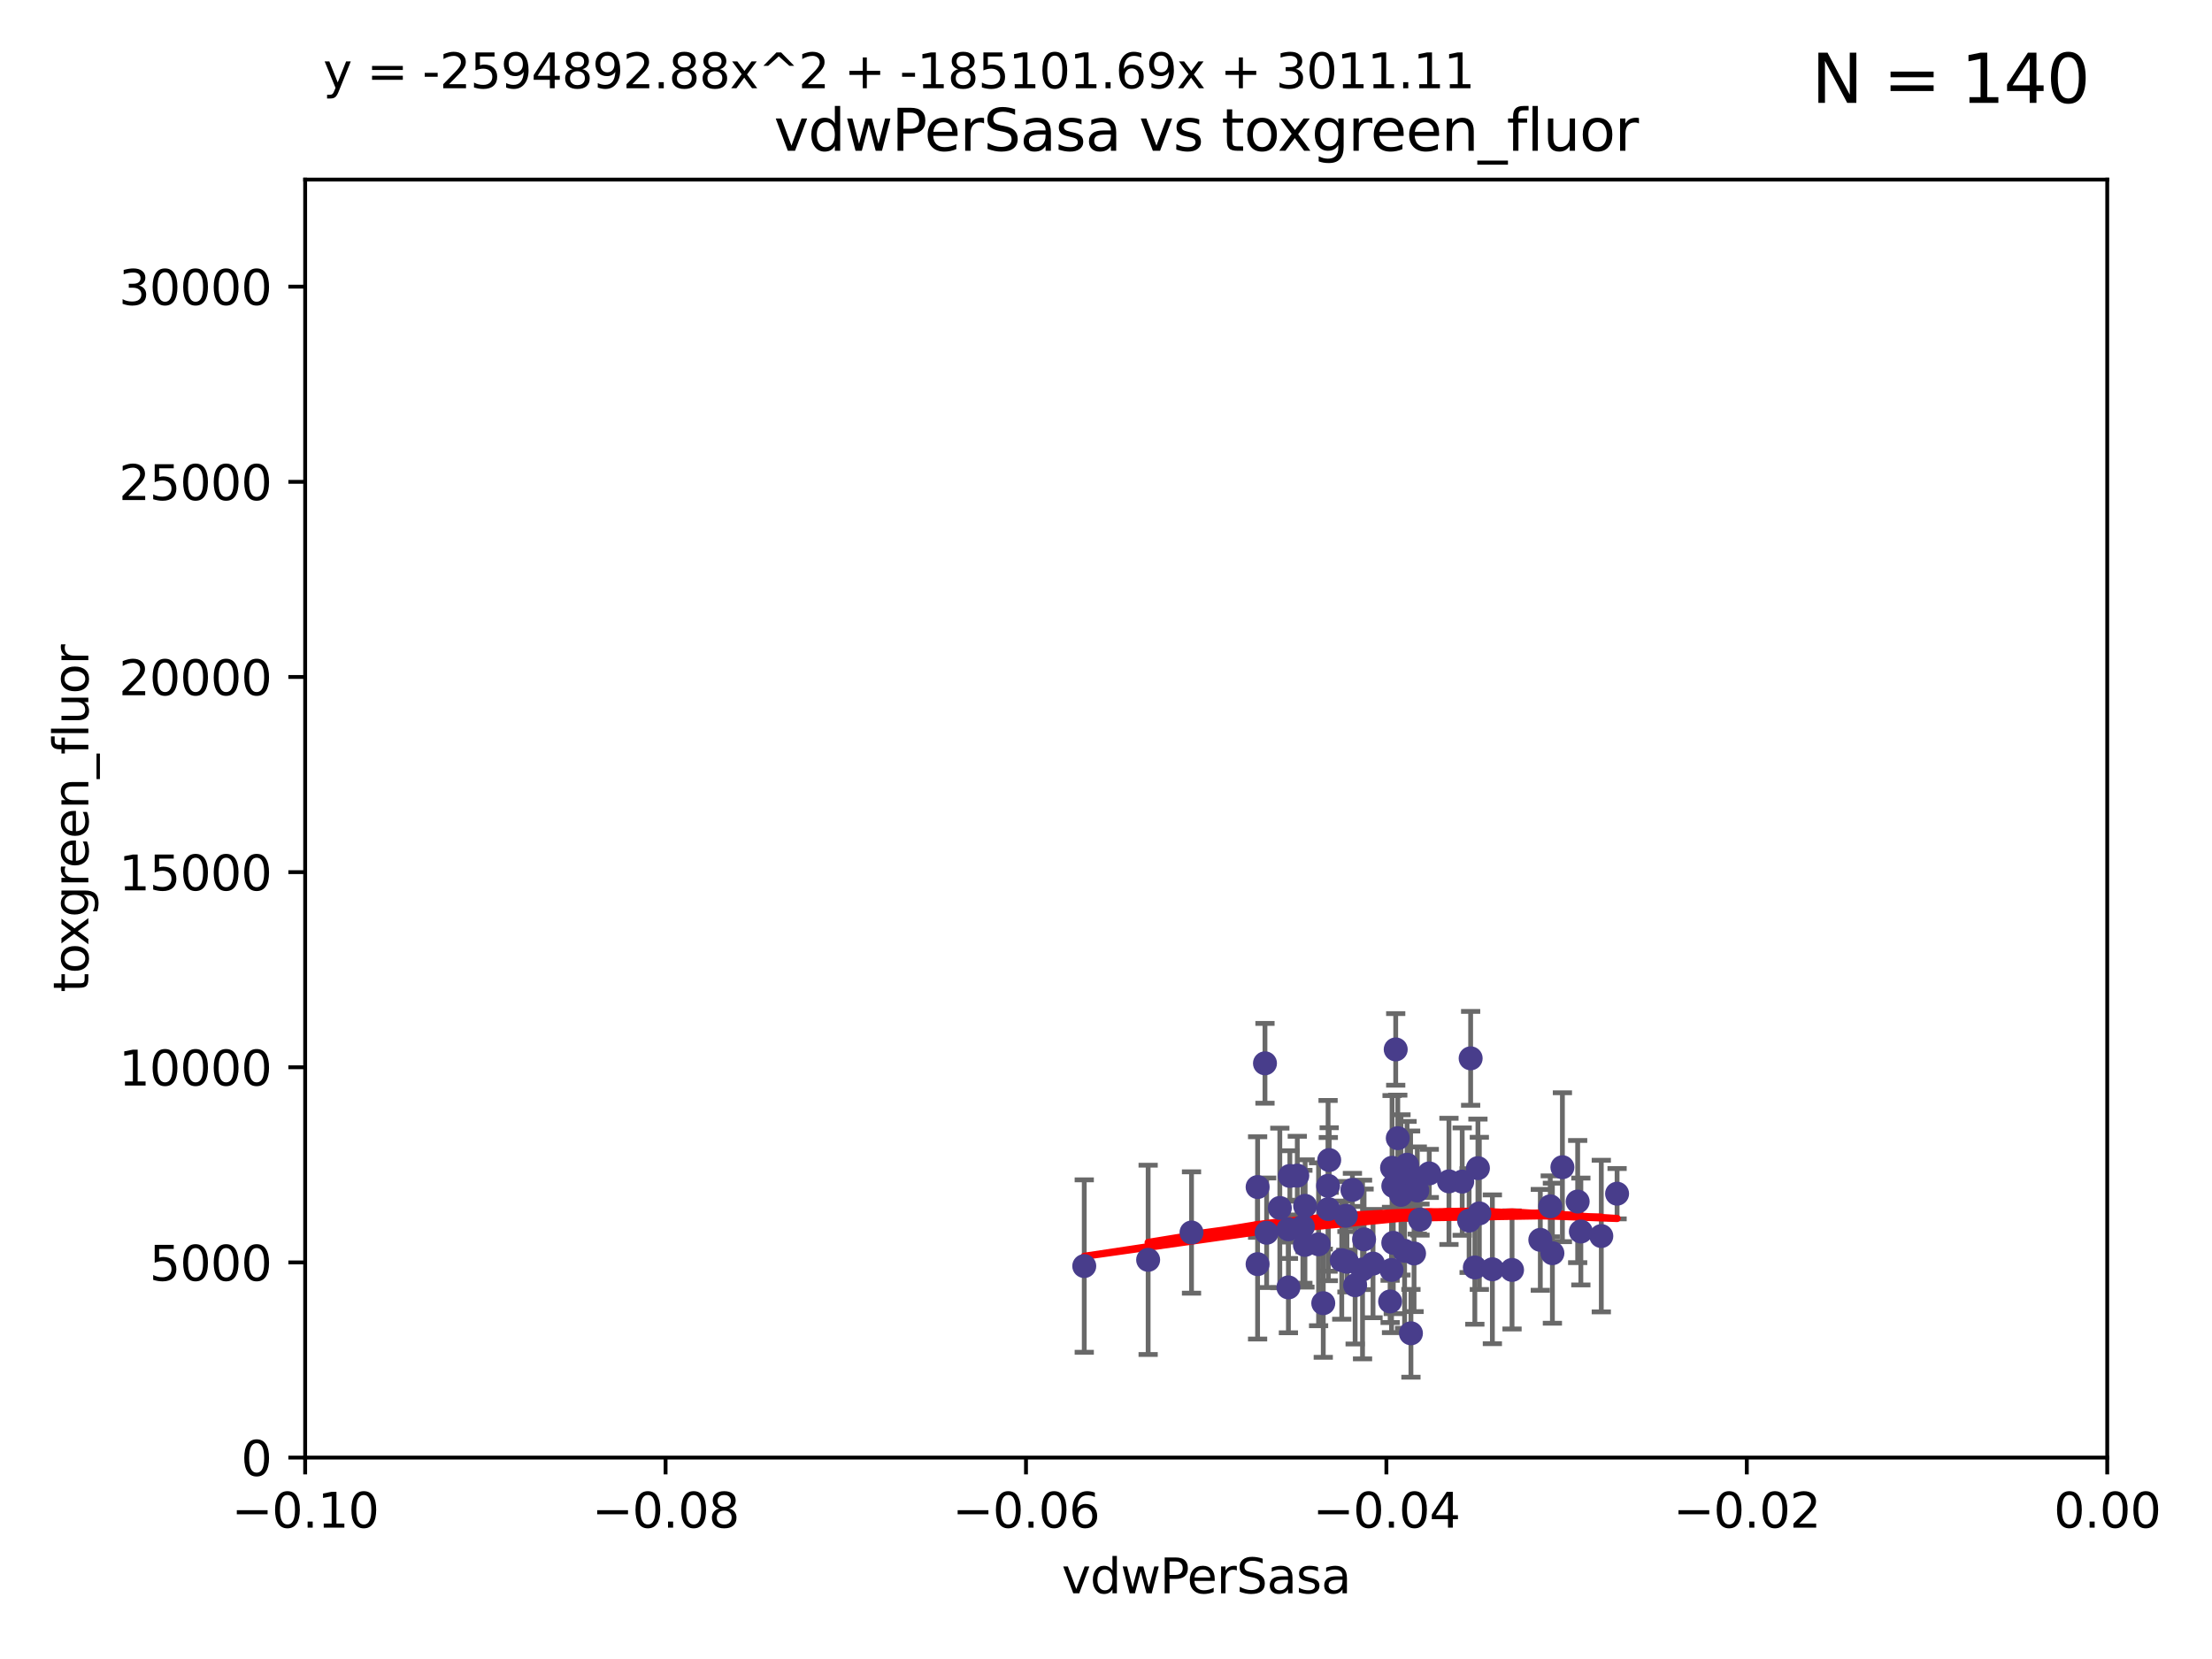 <?xml version="1.0" encoding="utf-8" standalone="no"?>
<!DOCTYPE svg PUBLIC "-//W3C//DTD SVG 1.1//EN"
  "http://www.w3.org/Graphics/SVG/1.1/DTD/svg11.dtd">
<svg xmlns:xlink="http://www.w3.org/1999/xlink" width="460.8pt" height="345.6pt" viewBox="0 0 460.8 345.6" xmlns="http://www.w3.org/2000/svg" version="1.1">
 <defs>
  <style type="text/css">*{stroke-linejoin: round; stroke-linecap: butt}</style>
 </defs>
 <g id="figure_1">
  <g id="patch_1">
   <path d="M 0 345.6 
L 460.8 345.6 
L 460.8 0 
L 0 0 
z
" style="fill: #ffffff"/>
  </g>
  <g id="axes_1">
   <g id="patch_2">
    <path d="M 63.571 303.64 
L 438.975 303.64 
L 438.975 37.411 
L 63.571 37.411 
z
" style="fill: #ffffff"/>
   </g>
   <g id="PathCollection_1">
    <defs>
     <path id="m4c7e612729" d="M 0 1.118 
C 0.297 1.118 0.581 1 0.791 0.791 
C 1 0.581 1.118 0.297 1.118 0 
C 1.118 -0.297 1 -0.581 0.791 -0.791 
C 0.581 -1 0.297 -1.118 0 -1.118 
C -0.297 -1.118 -0.581 -1 -0.791 -0.791 
C -1 -0.581 -1.118 -0.297 -1.118 0 
C -1.118 0.297 -1 0.581 -0.791 0.791 
C -0.581 1 -0.297 1.118 0 1.118 
z
" style="stroke: #483d8b"/>
    </defs>
    <g clip-path="url(#p2c202ab031)">
     <use xlink:href="#m4c7e612729" x="261.985" y="247.285" style="fill: #483d8b; stroke: #483d8b"/>
     <use xlink:href="#m4c7e612729" x="266.611" y="251.642" style="fill: #483d8b; stroke: #483d8b"/>
     <use xlink:href="#m4c7e612729" x="301.843" y="246.102" style="fill: #483d8b; stroke: #483d8b"/>
     <use xlink:href="#m4c7e612729" x="322.947" y="251.3" style="fill: #483d8b; stroke: #483d8b"/>
     <use xlink:href="#m4c7e612729" x="292.604" y="260.567" style="fill: #483d8b; stroke: #483d8b"/>
     <use xlink:href="#m4c7e612729" x="276.897" y="241.661" style="fill: #483d8b; stroke: #483d8b"/>
     <use xlink:href="#m4c7e612729" x="304.604" y="246.147" style="fill: #483d8b; stroke: #483d8b"/>
     <use xlink:href="#m4c7e612729" x="289.879" y="264.555" style="fill: #483d8b; stroke: #483d8b"/>
     <use xlink:href="#m4c7e612729" x="225.87" y="263.743" style="fill: #483d8b; stroke: #483d8b"/>
     <use xlink:href="#m4c7e612729" x="283.841" y="264.46" style="fill: #483d8b; stroke: #483d8b"/>
     <use xlink:href="#m4c7e612729" x="306.363" y="220.468" style="fill: #483d8b; stroke: #483d8b"/>
     <use xlink:href="#m4c7e612729" x="268.41" y="256.091" style="fill: #483d8b; stroke: #483d8b"/>
     <use xlink:href="#m4c7e612729" x="268.701" y="244.972" style="fill: #483d8b; stroke: #483d8b"/>
     <use xlink:href="#m4c7e612729" x="310.89" y="264.416" style="fill: #483d8b; stroke: #483d8b"/>
     <use xlink:href="#m4c7e612729" x="307.237" y="264.033" style="fill: #483d8b; stroke: #483d8b"/>
     <use xlink:href="#m4c7e612729" x="239.179" y="262.448" style="fill: #483d8b; stroke: #483d8b"/>
     <use xlink:href="#m4c7e612729" x="261.98" y="263.343" style="fill: #483d8b; stroke: #483d8b"/>
     <use xlink:href="#m4c7e612729" x="282.3" y="267.739" style="fill: #483d8b; stroke: #483d8b"/>
     <use xlink:href="#m4c7e612729" x="290.246" y="258.907" style="fill: #483d8b; stroke: #483d8b"/>
     <use xlink:href="#m4c7e612729" x="294.573" y="261.119" style="fill: #483d8b; stroke: #483d8b"/>
     <use xlink:href="#m4c7e612729" x="308.174" y="252.773" style="fill: #483d8b; stroke: #483d8b"/>
     <use xlink:href="#m4c7e612729" x="280.36" y="253.273" style="fill: #483d8b; stroke: #483d8b"/>
     <use xlink:href="#m4c7e612729" x="325.479" y="243.152" style="fill: #483d8b; stroke: #483d8b"/>
     <use xlink:href="#m4c7e612729" x="268.399" y="268.192" style="fill: #483d8b; stroke: #483d8b"/>
     <use xlink:href="#m4c7e612729" x="293.116" y="242.634" style="fill: #483d8b; stroke: #483d8b"/>
     <use xlink:href="#m4c7e612729" x="323.394" y="261.065" style="fill: #483d8b; stroke: #483d8b"/>
     <use xlink:href="#m4c7e612729" x="293.855" y="244.804" style="fill: #483d8b; stroke: #483d8b"/>
     <use xlink:href="#m4c7e612729" x="271.841" y="259.34" style="fill: #483d8b; stroke: #483d8b"/>
     <use xlink:href="#m4c7e612729" x="279.514" y="262.511" style="fill: #483d8b; stroke: #483d8b"/>
     <use xlink:href="#m4c7e612729" x="329.321" y="256.548" style="fill: #483d8b; stroke: #483d8b"/>
     <use xlink:href="#m4c7e612729" x="307.879" y="243.346" style="fill: #483d8b; stroke: #483d8b"/>
     <use xlink:href="#m4c7e612729" x="263.518" y="221.507" style="fill: #483d8b; stroke: #483d8b"/>
     <use xlink:href="#m4c7e612729" x="306.043" y="254.279" style="fill: #483d8b; stroke: #483d8b"/>
     <use xlink:href="#m4c7e612729" x="286.024" y="263.232" style="fill: #483d8b; stroke: #483d8b"/>
     <use xlink:href="#m4c7e612729" x="291.85" y="248.919" style="fill: #483d8b; stroke: #483d8b"/>
     <use xlink:href="#m4c7e612729" x="297.743" y="244.442" style="fill: #483d8b; stroke: #483d8b"/>
     <use xlink:href="#m4c7e612729" x="336.868" y="248.668" style="fill: #483d8b; stroke: #483d8b"/>
     <use xlink:href="#m4c7e612729" x="314.987" y="264.548" style="fill: #483d8b; stroke: #483d8b"/>
     <use xlink:href="#m4c7e612729" x="263.864" y="256.804" style="fill: #483d8b; stroke: #483d8b"/>
     <use xlink:href="#m4c7e612729" x="274.685" y="259.208" style="fill: #483d8b; stroke: #483d8b"/>
     <use xlink:href="#m4c7e612729" x="284.162" y="258.174" style="fill: #483d8b; stroke: #483d8b"/>
     <use xlink:href="#m4c7e612729" x="293.924" y="277.753" style="fill: #483d8b; stroke: #483d8b"/>
     <use xlink:href="#m4c7e612729" x="270.25" y="244.905" style="fill: #483d8b; stroke: #483d8b"/>
     <use xlink:href="#m4c7e612729" x="328.658" y="250.304" style="fill: #483d8b; stroke: #483d8b"/>
     <use xlink:href="#m4c7e612729" x="280.596" y="262.848" style="fill: #483d8b; stroke: #483d8b"/>
     <use xlink:href="#m4c7e612729" x="290.252" y="247.067" style="fill: #483d8b; stroke: #483d8b"/>
     <use xlink:href="#m4c7e612729" x="291.183" y="237.103" style="fill: #483d8b; stroke: #483d8b"/>
     <use xlink:href="#m4c7e612729" x="271.883" y="251.198" style="fill: #483d8b; stroke: #483d8b"/>
     <use xlink:href="#m4c7e612729" x="276.663" y="247.032" style="fill: #483d8b; stroke: #483d8b"/>
     <use xlink:href="#m4c7e612729" x="320.876" y="258.282" style="fill: #483d8b; stroke: #483d8b"/>
     <use xlink:href="#m4c7e612729" x="275.661" y="271.479" style="fill: #483d8b; stroke: #483d8b"/>
     <use xlink:href="#m4c7e612729" x="248.214" y="256.752" style="fill: #483d8b; stroke: #483d8b"/>
     <use xlink:href="#m4c7e612729" x="271.415" y="255.556" style="fill: #483d8b; stroke: #483d8b"/>
     <use xlink:href="#m4c7e612729" x="289.992" y="243.27" style="fill: #483d8b; stroke: #483d8b"/>
     <use xlink:href="#m4c7e612729" x="295.81" y="254.065" style="fill: #483d8b; stroke: #483d8b"/>
     <use xlink:href="#m4c7e612729" x="290.753" y="218.611" style="fill: #483d8b; stroke: #483d8b"/>
     <use xlink:href="#m4c7e612729" x="276.714" y="251.874" style="fill: #483d8b; stroke: #483d8b"/>
     <use xlink:href="#m4c7e612729" x="281.734" y="247.873" style="fill: #483d8b; stroke: #483d8b"/>
     <use xlink:href="#m4c7e612729" x="289.587" y="271.113" style="fill: #483d8b; stroke: #483d8b"/>
     <use xlink:href="#m4c7e612729" x="333.581" y="257.494" style="fill: #483d8b; stroke: #483d8b"/>
     <use xlink:href="#m4c7e612729" x="295.248" y="248.006" style="fill: #483d8b; stroke: #483d8b"/>
    </g>
   </g>
   <g id="matplotlib.axis_1">
    <g id="xtick_1">
     <g id="line2d_1">
      <defs>
       <path id="mb8e3e6268b" d="M 0 0 
L 0 3.5 
" style="stroke: #000000; stroke-width: 0.8"/>
      </defs>
      <g>
       <use xlink:href="#mb8e3e6268b" x="63.571" y="303.64" style="stroke: #000000; stroke-width: 0.8"/>
      </g>
     </g>
     <g id="text_1">
      <!-- −0.10 -->
      <g transform="translate(48.249 318.238)scale(0.1 -0.1)">
       <defs>
        <path id="DejaVuSans-2212" d="M 678 2272 
L 4684 2272 
L 4684 1741 
L 678 1741 
L 678 2272 
z
" transform="scale(0.016)"/>
        <path id="DejaVuSans-30" d="M 2034 4250 
Q 1547 4250 1301 3770 
Q 1056 3291 1056 2328 
Q 1056 1369 1301 889 
Q 1547 409 2034 409 
Q 2525 409 2770 889 
Q 3016 1369 3016 2328 
Q 3016 3291 2770 3770 
Q 2525 4250 2034 4250 
z
M 2034 4750 
Q 2819 4750 3233 4129 
Q 3647 3509 3647 2328 
Q 3647 1150 3233 529 
Q 2819 -91 2034 -91 
Q 1250 -91 836 529 
Q 422 1150 422 2328 
Q 422 3509 836 4129 
Q 1250 4750 2034 4750 
z
" transform="scale(0.016)"/>
        <path id="DejaVuSans-2e" d="M 684 794 
L 1344 794 
L 1344 0 
L 684 0 
L 684 794 
z
" transform="scale(0.016)"/>
        <path id="DejaVuSans-31" d="M 794 531 
L 1825 531 
L 1825 4091 
L 703 3866 
L 703 4441 
L 1819 4666 
L 2450 4666 
L 2450 531 
L 3481 531 
L 3481 0 
L 794 0 
L 794 531 
z
" transform="scale(0.016)"/>
       </defs>
       <use xlink:href="#DejaVuSans-2212"/>
       <use xlink:href="#DejaVuSans-30" x="83.789"/>
       <use xlink:href="#DejaVuSans-2e" x="147.412"/>
       <use xlink:href="#DejaVuSans-31" x="179.199"/>
       <use xlink:href="#DejaVuSans-30" x="242.822"/>
      </g>
     </g>
    </g>
    <g id="xtick_2">
     <g id="line2d_2">
      <g>
       <use xlink:href="#mb8e3e6268b" x="138.652" y="303.64" style="stroke: #000000; stroke-width: 0.8"/>
      </g>
     </g>
     <g id="text_2">
      <!-- −0.08 -->
      <g transform="translate(123.329 318.238)scale(0.1 -0.1)">
       <defs>
        <path id="DejaVuSans-38" d="M 2034 2216 
Q 1584 2216 1326 1975 
Q 1069 1734 1069 1313 
Q 1069 891 1326 650 
Q 1584 409 2034 409 
Q 2484 409 2743 651 
Q 3003 894 3003 1313 
Q 3003 1734 2745 1975 
Q 2488 2216 2034 2216 
z
M 1403 2484 
Q 997 2584 770 2862 
Q 544 3141 544 3541 
Q 544 4100 942 4425 
Q 1341 4750 2034 4750 
Q 2731 4750 3128 4425 
Q 3525 4100 3525 3541 
Q 3525 3141 3298 2862 
Q 3072 2584 2669 2484 
Q 3125 2378 3379 2068 
Q 3634 1759 3634 1313 
Q 3634 634 3220 271 
Q 2806 -91 2034 -91 
Q 1263 -91 848 271 
Q 434 634 434 1313 
Q 434 1759 690 2068 
Q 947 2378 1403 2484 
z
M 1172 3481 
Q 1172 3119 1398 2916 
Q 1625 2713 2034 2713 
Q 2441 2713 2670 2916 
Q 2900 3119 2900 3481 
Q 2900 3844 2670 4047 
Q 2441 4250 2034 4250 
Q 1625 4250 1398 4047 
Q 1172 3844 1172 3481 
z
" transform="scale(0.016)"/>
       </defs>
       <use xlink:href="#DejaVuSans-2212"/>
       <use xlink:href="#DejaVuSans-30" x="83.789"/>
       <use xlink:href="#DejaVuSans-2e" x="147.412"/>
       <use xlink:href="#DejaVuSans-30" x="179.199"/>
       <use xlink:href="#DejaVuSans-38" x="242.822"/>
      </g>
     </g>
    </g>
    <g id="xtick_3">
     <g id="line2d_3">
      <g>
       <use xlink:href="#mb8e3e6268b" x="213.733" y="303.64" style="stroke: #000000; stroke-width: 0.8"/>
      </g>
     </g>
     <g id="text_3">
      <!-- −0.06 -->
      <g transform="translate(198.41 318.238)scale(0.1 -0.1)">
       <defs>
        <path id="DejaVuSans-36" d="M 2113 2584 
Q 1688 2584 1439 2293 
Q 1191 2003 1191 1497 
Q 1191 994 1439 701 
Q 1688 409 2113 409 
Q 2538 409 2786 701 
Q 3034 994 3034 1497 
Q 3034 2003 2786 2293 
Q 2538 2584 2113 2584 
z
M 3366 4563 
L 3366 3988 
Q 3128 4100 2886 4159 
Q 2644 4219 2406 4219 
Q 1781 4219 1451 3797 
Q 1122 3375 1075 2522 
Q 1259 2794 1537 2939 
Q 1816 3084 2150 3084 
Q 2853 3084 3261 2657 
Q 3669 2231 3669 1497 
Q 3669 778 3244 343 
Q 2819 -91 2113 -91 
Q 1303 -91 875 529 
Q 447 1150 447 2328 
Q 447 3434 972 4092 
Q 1497 4750 2381 4750 
Q 2619 4750 2861 4703 
Q 3103 4656 3366 4563 
z
" transform="scale(0.016)"/>
       </defs>
       <use xlink:href="#DejaVuSans-2212"/>
       <use xlink:href="#DejaVuSans-30" x="83.789"/>
       <use xlink:href="#DejaVuSans-2e" x="147.412"/>
       <use xlink:href="#DejaVuSans-30" x="179.199"/>
       <use xlink:href="#DejaVuSans-36" x="242.822"/>
      </g>
     </g>
    </g>
    <g id="xtick_4">
     <g id="line2d_4">
      <g>
       <use xlink:href="#mb8e3e6268b" x="288.813" y="303.64" style="stroke: #000000; stroke-width: 0.8"/>
      </g>
     </g>
     <g id="text_4">
      <!-- −0.04 -->
      <g transform="translate(273.491 318.238)scale(0.1 -0.1)">
       <defs>
        <path id="DejaVuSans-34" d="M 2419 4116 
L 825 1625 
L 2419 1625 
L 2419 4116 
z
M 2253 4666 
L 3047 4666 
L 3047 1625 
L 3713 1625 
L 3713 1100 
L 3047 1100 
L 3047 0 
L 2419 0 
L 2419 1100 
L 313 1100 
L 313 1709 
L 2253 4666 
z
" transform="scale(0.016)"/>
       </defs>
       <use xlink:href="#DejaVuSans-2212"/>
       <use xlink:href="#DejaVuSans-30" x="83.789"/>
       <use xlink:href="#DejaVuSans-2e" x="147.412"/>
       <use xlink:href="#DejaVuSans-30" x="179.199"/>
       <use xlink:href="#DejaVuSans-34" x="242.822"/>
      </g>
     </g>
    </g>
    <g id="xtick_5">
     <g id="line2d_5">
      <g>
       <use xlink:href="#mb8e3e6268b" x="363.894" y="303.64" style="stroke: #000000; stroke-width: 0.8"/>
      </g>
     </g>
     <g id="text_5">
      <!-- −0.02 -->
      <g transform="translate(348.572 318.238)scale(0.1 -0.1)">
       <defs>
        <path id="DejaVuSans-32" d="M 1228 531 
L 3431 531 
L 3431 0 
L 469 0 
L 469 531 
Q 828 903 1448 1529 
Q 2069 2156 2228 2338 
Q 2531 2678 2651 2914 
Q 2772 3150 2772 3378 
Q 2772 3750 2511 3984 
Q 2250 4219 1831 4219 
Q 1534 4219 1204 4116 
Q 875 4013 500 3803 
L 500 4441 
Q 881 4594 1212 4672 
Q 1544 4750 1819 4750 
Q 2544 4750 2975 4387 
Q 3406 4025 3406 3419 
Q 3406 3131 3298 2873 
Q 3191 2616 2906 2266 
Q 2828 2175 2409 1742 
Q 1991 1309 1228 531 
z
" transform="scale(0.016)"/>
       </defs>
       <use xlink:href="#DejaVuSans-2212"/>
       <use xlink:href="#DejaVuSans-30" x="83.789"/>
       <use xlink:href="#DejaVuSans-2e" x="147.412"/>
       <use xlink:href="#DejaVuSans-30" x="179.199"/>
       <use xlink:href="#DejaVuSans-32" x="242.822"/>
      </g>
     </g>
    </g>
    <g id="xtick_6">
     <g id="line2d_6">
      <g>
       <use xlink:href="#mb8e3e6268b" x="438.975" y="303.64" style="stroke: #000000; stroke-width: 0.8"/>
      </g>
     </g>
     <g id="text_6">
      <!-- 0.00 -->
      <g transform="translate(427.842 318.238)scale(0.1 -0.1)">
       <use xlink:href="#DejaVuSans-30"/>
       <use xlink:href="#DejaVuSans-2e" x="63.623"/>
       <use xlink:href="#DejaVuSans-30" x="95.41"/>
       <use xlink:href="#DejaVuSans-30" x="159.033"/>
      </g>
     </g>
    </g>
    <g id="text_7">
     <!-- vdwPerSasa -->
     <g transform="translate(221.178 331.917)scale(0.1 -0.1)">
      <defs>
       <path id="DejaVuSans-76" d="M 191 3500 
L 800 3500 
L 1894 563 
L 2988 3500 
L 3597 3500 
L 2284 0 
L 1503 0 
L 191 3500 
z
" transform="scale(0.016)"/>
       <path id="DejaVuSans-64" d="M 2906 2969 
L 2906 4863 
L 3481 4863 
L 3481 0 
L 2906 0 
L 2906 525 
Q 2725 213 2448 61 
Q 2172 -91 1784 -91 
Q 1150 -91 751 415 
Q 353 922 353 1747 
Q 353 2572 751 3078 
Q 1150 3584 1784 3584 
Q 2172 3584 2448 3432 
Q 2725 3281 2906 2969 
z
M 947 1747 
Q 947 1113 1208 752 
Q 1469 391 1925 391 
Q 2381 391 2643 752 
Q 2906 1113 2906 1747 
Q 2906 2381 2643 2742 
Q 2381 3103 1925 3103 
Q 1469 3103 1208 2742 
Q 947 2381 947 1747 
z
" transform="scale(0.016)"/>
       <path id="DejaVuSans-77" d="M 269 3500 
L 844 3500 
L 1563 769 
L 2278 3500 
L 2956 3500 
L 3675 769 
L 4391 3500 
L 4966 3500 
L 4050 0 
L 3372 0 
L 2619 2869 
L 1863 0 
L 1184 0 
L 269 3500 
z
" transform="scale(0.016)"/>
       <path id="DejaVuSans-50" d="M 1259 4147 
L 1259 2394 
L 2053 2394 
Q 2494 2394 2734 2622 
Q 2975 2850 2975 3272 
Q 2975 3691 2734 3919 
Q 2494 4147 2053 4147 
L 1259 4147 
z
M 628 4666 
L 2053 4666 
Q 2838 4666 3239 4311 
Q 3641 3956 3641 3272 
Q 3641 2581 3239 2228 
Q 2838 1875 2053 1875 
L 1259 1875 
L 1259 0 
L 628 0 
L 628 4666 
z
" transform="scale(0.016)"/>
       <path id="DejaVuSans-65" d="M 3597 1894 
L 3597 1613 
L 953 1613 
Q 991 1019 1311 708 
Q 1631 397 2203 397 
Q 2534 397 2845 478 
Q 3156 559 3463 722 
L 3463 178 
Q 3153 47 2828 -22 
Q 2503 -91 2169 -91 
Q 1331 -91 842 396 
Q 353 884 353 1716 
Q 353 2575 817 3079 
Q 1281 3584 2069 3584 
Q 2775 3584 3186 3129 
Q 3597 2675 3597 1894 
z
M 3022 2063 
Q 3016 2534 2758 2815 
Q 2500 3097 2075 3097 
Q 1594 3097 1305 2825 
Q 1016 2553 972 2059 
L 3022 2063 
z
" transform="scale(0.016)"/>
       <path id="DejaVuSans-72" d="M 2631 2963 
Q 2534 3019 2420 3045 
Q 2306 3072 2169 3072 
Q 1681 3072 1420 2755 
Q 1159 2438 1159 1844 
L 1159 0 
L 581 0 
L 581 3500 
L 1159 3500 
L 1159 2956 
Q 1341 3275 1631 3429 
Q 1922 3584 2338 3584 
Q 2397 3584 2469 3576 
Q 2541 3569 2628 3553 
L 2631 2963 
z
" transform="scale(0.016)"/>
       <path id="DejaVuSans-53" d="M 3425 4513 
L 3425 3897 
Q 3066 4069 2747 4153 
Q 2428 4238 2131 4238 
Q 1616 4238 1336 4038 
Q 1056 3838 1056 3469 
Q 1056 3159 1242 3001 
Q 1428 2844 1947 2747 
L 2328 2669 
Q 3034 2534 3370 2195 
Q 3706 1856 3706 1288 
Q 3706 609 3251 259 
Q 2797 -91 1919 -91 
Q 1588 -91 1214 -16 
Q 841 59 441 206 
L 441 856 
Q 825 641 1194 531 
Q 1563 422 1919 422 
Q 2459 422 2753 634 
Q 3047 847 3047 1241 
Q 3047 1584 2836 1778 
Q 2625 1972 2144 2069 
L 1759 2144 
Q 1053 2284 737 2584 
Q 422 2884 422 3419 
Q 422 4038 858 4394 
Q 1294 4750 2059 4750 
Q 2388 4750 2728 4690 
Q 3069 4631 3425 4513 
z
" transform="scale(0.016)"/>
       <path id="DejaVuSans-61" d="M 2194 1759 
Q 1497 1759 1228 1600 
Q 959 1441 959 1056 
Q 959 750 1161 570 
Q 1363 391 1709 391 
Q 2188 391 2477 730 
Q 2766 1069 2766 1631 
L 2766 1759 
L 2194 1759 
z
M 3341 1997 
L 3341 0 
L 2766 0 
L 2766 531 
Q 2569 213 2275 61 
Q 1981 -91 1556 -91 
Q 1019 -91 701 211 
Q 384 513 384 1019 
Q 384 1609 779 1909 
Q 1175 2209 1959 2209 
L 2766 2209 
L 2766 2266 
Q 2766 2663 2505 2880 
Q 2244 3097 1772 3097 
Q 1472 3097 1187 3025 
Q 903 2953 641 2809 
L 641 3341 
Q 956 3463 1253 3523 
Q 1550 3584 1831 3584 
Q 2591 3584 2966 3190 
Q 3341 2797 3341 1997 
z
" transform="scale(0.016)"/>
       <path id="DejaVuSans-73" d="M 2834 3397 
L 2834 2853 
Q 2591 2978 2328 3040 
Q 2066 3103 1784 3103 
Q 1356 3103 1142 2972 
Q 928 2841 928 2578 
Q 928 2378 1081 2264 
Q 1234 2150 1697 2047 
L 1894 2003 
Q 2506 1872 2764 1633 
Q 3022 1394 3022 966 
Q 3022 478 2636 193 
Q 2250 -91 1575 -91 
Q 1294 -91 989 -36 
Q 684 19 347 128 
L 347 722 
Q 666 556 975 473 
Q 1284 391 1588 391 
Q 1994 391 2212 530 
Q 2431 669 2431 922 
Q 2431 1156 2273 1281 
Q 2116 1406 1581 1522 
L 1381 1569 
Q 847 1681 609 1914 
Q 372 2147 372 2553 
Q 372 3047 722 3315 
Q 1072 3584 1716 3584 
Q 2034 3584 2315 3537 
Q 2597 3491 2834 3397 
z
" transform="scale(0.016)"/>
      </defs>
      <use xlink:href="#DejaVuSans-76"/>
      <use xlink:href="#DejaVuSans-64" x="59.18"/>
      <use xlink:href="#DejaVuSans-77" x="122.656"/>
      <use xlink:href="#DejaVuSans-50" x="204.443"/>
      <use xlink:href="#DejaVuSans-65" x="261.121"/>
      <use xlink:href="#DejaVuSans-72" x="322.645"/>
      <use xlink:href="#DejaVuSans-53" x="363.758"/>
      <use xlink:href="#DejaVuSans-61" x="427.234"/>
      <use xlink:href="#DejaVuSans-73" x="488.514"/>
      <use xlink:href="#DejaVuSans-61" x="540.613"/>
     </g>
    </g>
   </g>
   <g id="matplotlib.axis_2">
    <g id="ytick_1">
     <g id="line2d_7">
      <defs>
       <path id="m605276776a" d="M 0 0 
L -3.5 0 
" style="stroke: #000000; stroke-width: 0.8"/>
      </defs>
      <g>
       <use xlink:href="#m605276776a" x="63.571" y="303.64" style="stroke: #000000; stroke-width: 0.8"/>
      </g>
     </g>
     <g id="text_8">
      <!-- 0 -->
      <g transform="translate(50.209 307.439)scale(0.1 -0.1)">
       <use xlink:href="#DejaVuSans-30"/>
      </g>
     </g>
    </g>
    <g id="ytick_2">
     <g id="line2d_8">
      <g>
       <use xlink:href="#m605276776a" x="63.571" y="262.986" style="stroke: #000000; stroke-width: 0.8"/>
      </g>
     </g>
     <g id="text_9">
      <!-- 5000 -->
      <g transform="translate(31.121 266.786)scale(0.1 -0.1)">
       <defs>
        <path id="DejaVuSans-35" d="M 691 4666 
L 3169 4666 
L 3169 4134 
L 1269 4134 
L 1269 2991 
Q 1406 3038 1543 3061 
Q 1681 3084 1819 3084 
Q 2600 3084 3056 2656 
Q 3513 2228 3513 1497 
Q 3513 744 3044 326 
Q 2575 -91 1722 -91 
Q 1428 -91 1123 -41 
Q 819 9 494 109 
L 494 744 
Q 775 591 1075 516 
Q 1375 441 1709 441 
Q 2250 441 2565 725 
Q 2881 1009 2881 1497 
Q 2881 1984 2565 2268 
Q 2250 2553 1709 2553 
Q 1456 2553 1204 2497 
Q 953 2441 691 2322 
L 691 4666 
z
" transform="scale(0.016)"/>
       </defs>
       <use xlink:href="#DejaVuSans-35"/>
       <use xlink:href="#DejaVuSans-30" x="63.623"/>
       <use xlink:href="#DejaVuSans-30" x="127.246"/>
       <use xlink:href="#DejaVuSans-30" x="190.869"/>
      </g>
     </g>
    </g>
    <g id="ytick_3">
     <g id="line2d_9">
      <g>
       <use xlink:href="#m605276776a" x="63.571" y="222.333" style="stroke: #000000; stroke-width: 0.8"/>
      </g>
     </g>
     <g id="text_10">
      <!-- 10000 -->
      <g transform="translate(24.759 226.132)scale(0.1 -0.1)">
       <use xlink:href="#DejaVuSans-31"/>
       <use xlink:href="#DejaVuSans-30" x="63.623"/>
       <use xlink:href="#DejaVuSans-30" x="127.246"/>
       <use xlink:href="#DejaVuSans-30" x="190.869"/>
       <use xlink:href="#DejaVuSans-30" x="254.492"/>
      </g>
     </g>
    </g>
    <g id="ytick_4">
     <g id="line2d_10">
      <g>
       <use xlink:href="#m605276776a" x="63.571" y="181.679" style="stroke: #000000; stroke-width: 0.8"/>
      </g>
     </g>
     <g id="text_11">
      <!-- 15000 -->
      <g transform="translate(24.759 185.478)scale(0.1 -0.1)">
       <use xlink:href="#DejaVuSans-31"/>
       <use xlink:href="#DejaVuSans-35" x="63.623"/>
       <use xlink:href="#DejaVuSans-30" x="127.246"/>
       <use xlink:href="#DejaVuSans-30" x="190.869"/>
       <use xlink:href="#DejaVuSans-30" x="254.492"/>
      </g>
     </g>
    </g>
    <g id="ytick_5">
     <g id="line2d_11">
      <g>
       <use xlink:href="#m605276776a" x="63.571" y="141.026" style="stroke: #000000; stroke-width: 0.8"/>
      </g>
     </g>
     <g id="text_12">
      <!-- 20000 -->
      <g transform="translate(24.759 144.825)scale(0.1 -0.1)">
       <use xlink:href="#DejaVuSans-32"/>
       <use xlink:href="#DejaVuSans-30" x="63.623"/>
       <use xlink:href="#DejaVuSans-30" x="127.246"/>
       <use xlink:href="#DejaVuSans-30" x="190.869"/>
       <use xlink:href="#DejaVuSans-30" x="254.492"/>
      </g>
     </g>
    </g>
    <g id="ytick_6">
     <g id="line2d_12">
      <g>
       <use xlink:href="#m605276776a" x="63.571" y="100.372" style="stroke: #000000; stroke-width: 0.8"/>
      </g>
     </g>
     <g id="text_13">
      <!-- 25000 -->
      <g transform="translate(24.759 104.171)scale(0.1 -0.1)">
       <use xlink:href="#DejaVuSans-32"/>
       <use xlink:href="#DejaVuSans-35" x="63.623"/>
       <use xlink:href="#DejaVuSans-30" x="127.246"/>
       <use xlink:href="#DejaVuSans-30" x="190.869"/>
       <use xlink:href="#DejaVuSans-30" x="254.492"/>
      </g>
     </g>
    </g>
    <g id="ytick_7">
     <g id="line2d_13">
      <g>
       <use xlink:href="#m605276776a" x="63.571" y="59.718" style="stroke: #000000; stroke-width: 0.8"/>
      </g>
     </g>
     <g id="text_14">
      <!-- 30000 -->
      <g transform="translate(24.759 63.518)scale(0.1 -0.1)">
       <defs>
        <path id="DejaVuSans-33" d="M 2597 2516 
Q 3050 2419 3304 2112 
Q 3559 1806 3559 1356 
Q 3559 666 3084 287 
Q 2609 -91 1734 -91 
Q 1441 -91 1130 -33 
Q 819 25 488 141 
L 488 750 
Q 750 597 1062 519 
Q 1375 441 1716 441 
Q 2309 441 2620 675 
Q 2931 909 2931 1356 
Q 2931 1769 2642 2001 
Q 2353 2234 1838 2234 
L 1294 2234 
L 1294 2753 
L 1863 2753 
Q 2328 2753 2575 2939 
Q 2822 3125 2822 3475 
Q 2822 3834 2567 4026 
Q 2313 4219 1838 4219 
Q 1578 4219 1281 4162 
Q 984 4106 628 3988 
L 628 4550 
Q 988 4650 1302 4700 
Q 1616 4750 1894 4750 
Q 2613 4750 3031 4423 
Q 3450 4097 3450 3541 
Q 3450 3153 3228 2886 
Q 3006 2619 2597 2516 
z
" transform="scale(0.016)"/>
       </defs>
       <use xlink:href="#DejaVuSans-33"/>
       <use xlink:href="#DejaVuSans-30" x="63.623"/>
       <use xlink:href="#DejaVuSans-30" x="127.246"/>
       <use xlink:href="#DejaVuSans-30" x="190.869"/>
       <use xlink:href="#DejaVuSans-30" x="254.492"/>
      </g>
     </g>
    </g>
    <g id="text_15">
     <!-- toxgreen_fluor -->
     <g transform="translate(18.401 206.72)rotate(-90)scale(0.1 -0.1)">
      <defs>
       <path id="DejaVuSans-74" d="M 1172 4494 
L 1172 3500 
L 2356 3500 
L 2356 3053 
L 1172 3053 
L 1172 1153 
Q 1172 725 1289 603 
Q 1406 481 1766 481 
L 2356 481 
L 2356 0 
L 1766 0 
Q 1100 0 847 248 
Q 594 497 594 1153 
L 594 3053 
L 172 3053 
L 172 3500 
L 594 3500 
L 594 4494 
L 1172 4494 
z
" transform="scale(0.016)"/>
       <path id="DejaVuSans-6f" d="M 1959 3097 
Q 1497 3097 1228 2736 
Q 959 2375 959 1747 
Q 959 1119 1226 758 
Q 1494 397 1959 397 
Q 2419 397 2687 759 
Q 2956 1122 2956 1747 
Q 2956 2369 2687 2733 
Q 2419 3097 1959 3097 
z
M 1959 3584 
Q 2709 3584 3137 3096 
Q 3566 2609 3566 1747 
Q 3566 888 3137 398 
Q 2709 -91 1959 -91 
Q 1206 -91 779 398 
Q 353 888 353 1747 
Q 353 2609 779 3096 
Q 1206 3584 1959 3584 
z
" transform="scale(0.016)"/>
       <path id="DejaVuSans-78" d="M 3513 3500 
L 2247 1797 
L 3578 0 
L 2900 0 
L 1881 1375 
L 863 0 
L 184 0 
L 1544 1831 
L 300 3500 
L 978 3500 
L 1906 2253 
L 2834 3500 
L 3513 3500 
z
" transform="scale(0.016)"/>
       <path id="DejaVuSans-67" d="M 2906 1791 
Q 2906 2416 2648 2759 
Q 2391 3103 1925 3103 
Q 1463 3103 1205 2759 
Q 947 2416 947 1791 
Q 947 1169 1205 825 
Q 1463 481 1925 481 
Q 2391 481 2648 825 
Q 2906 1169 2906 1791 
z
M 3481 434 
Q 3481 -459 3084 -895 
Q 2688 -1331 1869 -1331 
Q 1566 -1331 1297 -1286 
Q 1028 -1241 775 -1147 
L 775 -588 
Q 1028 -725 1275 -790 
Q 1522 -856 1778 -856 
Q 2344 -856 2625 -561 
Q 2906 -266 2906 331 
L 2906 616 
Q 2728 306 2450 153 
Q 2172 0 1784 0 
Q 1141 0 747 490 
Q 353 981 353 1791 
Q 353 2603 747 3093 
Q 1141 3584 1784 3584 
Q 2172 3584 2450 3431 
Q 2728 3278 2906 2969 
L 2906 3500 
L 3481 3500 
L 3481 434 
z
" transform="scale(0.016)"/>
       <path id="DejaVuSans-6e" d="M 3513 2113 
L 3513 0 
L 2938 0 
L 2938 2094 
Q 2938 2591 2744 2837 
Q 2550 3084 2163 3084 
Q 1697 3084 1428 2787 
Q 1159 2491 1159 1978 
L 1159 0 
L 581 0 
L 581 3500 
L 1159 3500 
L 1159 2956 
Q 1366 3272 1645 3428 
Q 1925 3584 2291 3584 
Q 2894 3584 3203 3211 
Q 3513 2838 3513 2113 
z
" transform="scale(0.016)"/>
       <path id="DejaVuSans-5f" d="M 3263 -1063 
L 3263 -1509 
L -63 -1509 
L -63 -1063 
L 3263 -1063 
z
" transform="scale(0.016)"/>
       <path id="DejaVuSans-66" d="M 2375 4863 
L 2375 4384 
L 1825 4384 
Q 1516 4384 1395 4259 
Q 1275 4134 1275 3809 
L 1275 3500 
L 2222 3500 
L 2222 3053 
L 1275 3053 
L 1275 0 
L 697 0 
L 697 3053 
L 147 3053 
L 147 3500 
L 697 3500 
L 697 3744 
Q 697 4328 969 4595 
Q 1241 4863 1831 4863 
L 2375 4863 
z
" transform="scale(0.016)"/>
       <path id="DejaVuSans-6c" d="M 603 4863 
L 1178 4863 
L 1178 0 
L 603 0 
L 603 4863 
z
" transform="scale(0.016)"/>
       <path id="DejaVuSans-75" d="M 544 1381 
L 544 3500 
L 1119 3500 
L 1119 1403 
Q 1119 906 1312 657 
Q 1506 409 1894 409 
Q 2359 409 2629 706 
Q 2900 1003 2900 1516 
L 2900 3500 
L 3475 3500 
L 3475 0 
L 2900 0 
L 2900 538 
Q 2691 219 2414 64 
Q 2138 -91 1772 -91 
Q 1169 -91 856 284 
Q 544 659 544 1381 
z
M 1991 3584 
L 1991 3584 
z
" transform="scale(0.016)"/>
      </defs>
      <use xlink:href="#DejaVuSans-74"/>
      <use xlink:href="#DejaVuSans-6f" x="39.209"/>
      <use xlink:href="#DejaVuSans-78" x="97.266"/>
      <use xlink:href="#DejaVuSans-67" x="156.445"/>
      <use xlink:href="#DejaVuSans-72" x="219.922"/>
      <use xlink:href="#DejaVuSans-65" x="258.785"/>
      <use xlink:href="#DejaVuSans-65" x="320.309"/>
      <use xlink:href="#DejaVuSans-6e" x="381.832"/>
      <use xlink:href="#DejaVuSans-5f" x="445.211"/>
      <use xlink:href="#DejaVuSans-66" x="495.211"/>
      <use xlink:href="#DejaVuSans-6c" x="530.416"/>
      <use xlink:href="#DejaVuSans-75" x="558.199"/>
      <use xlink:href="#DejaVuSans-6f" x="621.578"/>
      <use xlink:href="#DejaVuSans-72" x="682.76"/>
     </g>
    </g>
   </g>
   <g id="LineCollection_1">
    <path d="M 261.985 257.763 
L 261.985 236.807 
" clip-path="url(#p2c202ab031)" style="fill: none; stroke: #696969"/>
    <path d="M 266.611 268.269 
L 266.611 235.016 
" clip-path="url(#p2c202ab031)" style="fill: none; stroke: #696969"/>
    <path d="M 301.843 259.247 
L 301.843 232.956 
" clip-path="url(#p2c202ab031)" style="fill: none; stroke: #696969"/>
    <path d="M 322.947 257.649 
L 322.947 244.951 
" clip-path="url(#p2c202ab031)" style="fill: none; stroke: #696969"/>
    <path d="M 292.604 276.705 
L 292.604 244.429 
" clip-path="url(#p2c202ab031)" style="fill: none; stroke: #696969"/>
    <path d="M 276.897 248.392 
L 276.897 234.929 
" clip-path="url(#p2c202ab031)" style="fill: none; stroke: #696969"/>
    <path d="M 304.604 257.326 
L 304.604 234.968 
" clip-path="url(#p2c202ab031)" style="fill: none; stroke: #696969"/>
    <path d="M 289.879 277.611 
L 289.879 251.498 
" clip-path="url(#p2c202ab031)" style="fill: none; stroke: #696969"/>
    <path d="M 225.87 281.701 
L 225.87 245.785 
" clip-path="url(#p2c202ab031)" style="fill: none; stroke: #696969"/>
    <path d="M 283.841 283.072 
L 283.841 245.849 
" clip-path="url(#p2c202ab031)" style="fill: none; stroke: #696969"/>
    <path d="M 306.363 230.243 
L 306.363 210.693 
" clip-path="url(#p2c202ab031)" style="fill: none; stroke: #696969"/>
    <path d="M 268.41 262.161 
L 268.41 250.02 
" clip-path="url(#p2c202ab031)" style="fill: none; stroke: #696969"/>
    <path d="M 268.701 250.224 
L 268.701 239.72 
" clip-path="url(#p2c202ab031)" style="fill: none; stroke: #696969"/>
    <path d="M 310.89 279.916 
L 310.89 248.917 
" clip-path="url(#p2c202ab031)" style="fill: none; stroke: #696969"/>
    <path d="M 307.237 275.862 
L 307.237 252.205 
" clip-path="url(#p2c202ab031)" style="fill: none; stroke: #696969"/>
    <path d="M 239.179 282.164 
L 239.179 242.732 
" clip-path="url(#p2c202ab031)" style="fill: none; stroke: #696969"/>
    <path d="M 261.98 278.944 
L 261.98 247.742 
" clip-path="url(#p2c202ab031)" style="fill: none; stroke: #696969"/>
    <path d="M 282.3 279.974 
L 282.3 255.504 
" clip-path="url(#p2c202ab031)" style="fill: none; stroke: #696969"/>
    <path d="M 290.246 273.657 
L 290.246 244.157 
" clip-path="url(#p2c202ab031)" style="fill: none; stroke: #696969"/>
    <path d="M 294.573 273.228 
L 294.573 249.01 
" clip-path="url(#p2c202ab031)" style="fill: none; stroke: #696969"/>
    <path d="M 308.174 268.625 
L 308.174 236.92 
" clip-path="url(#p2c202ab031)" style="fill: none; stroke: #696969"/>
    <path d="M 280.36 260.429 
L 280.36 246.118 
" clip-path="url(#p2c202ab031)" style="fill: none; stroke: #696969"/>
    <path d="M 325.479 258.664 
L 325.479 227.641 
" clip-path="url(#p2c202ab031)" style="fill: none; stroke: #696969"/>
    <path d="M 268.399 277.644 
L 268.399 258.741 
" clip-path="url(#p2c202ab031)" style="fill: none; stroke: #696969"/>
    <path d="M 293.116 251.655 
L 293.116 233.612 
" clip-path="url(#p2c202ab031)" style="fill: none; stroke: #696969"/>
    <path d="M 323.394 275.651 
L 323.394 246.48 
" clip-path="url(#p2c202ab031)" style="fill: none; stroke: #696969"/>
    <path d="M 293.855 253.996 
L 293.855 235.612 
" clip-path="url(#p2c202ab031)" style="fill: none; stroke: #696969"/>
    <path d="M 271.841 268.123 
L 271.841 250.558 
" clip-path="url(#p2c202ab031)" style="fill: none; stroke: #696969"/>
    <path d="M 279.514 274.812 
L 279.514 250.209 
" clip-path="url(#p2c202ab031)" style="fill: none; stroke: #696969"/>
    <path d="M 329.321 267.679 
L 329.321 245.416 
" clip-path="url(#p2c202ab031)" style="fill: none; stroke: #696969"/>
    <path d="M 307.879 253.563 
L 307.879 233.129 
" clip-path="url(#p2c202ab031)" style="fill: none; stroke: #696969"/>
    <path d="M 263.518 229.818 
L 263.518 213.195 
" clip-path="url(#p2c202ab031)" style="fill: none; stroke: #696969"/>
    <path d="M 306.043 265.087 
L 306.043 243.472 
" clip-path="url(#p2c202ab031)" style="fill: none; stroke: #696969"/>
    <path d="M 286.024 274.511 
L 286.024 251.953 
" clip-path="url(#p2c202ab031)" style="fill: none; stroke: #696969"/>
    <path d="M 291.85 265.614 
L 291.85 232.224 
" clip-path="url(#p2c202ab031)" style="fill: none; stroke: #696969"/>
    <path d="M 297.743 249.459 
L 297.743 239.424 
" clip-path="url(#p2c202ab031)" style="fill: none; stroke: #696969"/>
    <path d="M 336.868 253.911 
L 336.868 243.425 
" clip-path="url(#p2c202ab031)" style="fill: none; stroke: #696969"/>
    <path d="M 314.987 276.847 
L 314.987 252.248 
" clip-path="url(#p2c202ab031)" style="fill: none; stroke: #696969"/>
    <path d="M 263.864 268.213 
L 263.864 245.394 
" clip-path="url(#p2c202ab031)" style="fill: none; stroke: #696969"/>
    <path d="M 274.685 276.173 
L 274.685 242.243 
" clip-path="url(#p2c202ab031)" style="fill: none; stroke: #696969"/>
    <path d="M 284.162 268.646 
L 284.162 247.701 
" clip-path="url(#p2c202ab031)" style="fill: none; stroke: #696969"/>
    <path d="M 293.924 286.898 
L 293.924 268.608 
" clip-path="url(#p2c202ab031)" style="fill: none; stroke: #696969"/>
    <path d="M 270.25 253.1 
L 270.25 236.71 
" clip-path="url(#p2c202ab031)" style="fill: none; stroke: #696969"/>
    <path d="M 328.658 263.028 
L 328.658 237.581 
" clip-path="url(#p2c202ab031)" style="fill: none; stroke: #696969"/>
    <path d="M 280.596 269.136 
L 280.596 256.559 
" clip-path="url(#p2c202ab031)" style="fill: none; stroke: #696969"/>
    <path d="M 290.252 247.827 
L 290.252 246.306 
" clip-path="url(#p2c202ab031)" style="fill: none; stroke: #696969"/>
    <path d="M 291.183 246.069 
L 291.183 228.137 
" clip-path="url(#p2c202ab031)" style="fill: none; stroke: #696969"/>
    <path d="M 271.883 260.78 
L 271.883 241.615 
" clip-path="url(#p2c202ab031)" style="fill: none; stroke: #696969"/>
    <path d="M 276.663 264.819 
L 276.663 229.245 
" clip-path="url(#p2c202ab031)" style="fill: none; stroke: #696969"/>
    <path d="M 320.876 268.788 
L 320.876 247.776 
" clip-path="url(#p2c202ab031)" style="fill: none; stroke: #696969"/>
    <path d="M 275.661 282.756 
L 275.661 260.202 
" clip-path="url(#p2c202ab031)" style="fill: none; stroke: #696969"/>
    <path d="M 248.214 269.39 
L 248.214 244.114 
" clip-path="url(#p2c202ab031)" style="fill: none; stroke: #696969"/>
    <path d="M 271.415 267.316 
L 271.415 243.796 
" clip-path="url(#p2c202ab031)" style="fill: none; stroke: #696969"/>
    <path d="M 289.992 258.316 
L 289.992 228.224 
" clip-path="url(#p2c202ab031)" style="fill: none; stroke: #696969"/>
    <path d="M 295.81 257.299 
L 295.81 250.83 
" clip-path="url(#p2c202ab031)" style="fill: none; stroke: #696969"/>
    <path d="M 290.753 226.068 
L 290.753 211.153 
" clip-path="url(#p2c202ab031)" style="fill: none; stroke: #696969"/>
    <path d="M 276.714 266.787 
L 276.714 236.96 
" clip-path="url(#p2c202ab031)" style="fill: none; stroke: #696969"/>
    <path d="M 281.734 251.32 
L 281.734 244.426 
" clip-path="url(#p2c202ab031)" style="fill: none; stroke: #696969"/>
    <path d="M 289.587 275.509 
L 289.587 266.716 
" clip-path="url(#p2c202ab031)" style="fill: none; stroke: #696969"/>
    <path d="M 333.581 273.291 
L 333.581 241.697 
" clip-path="url(#p2c202ab031)" style="fill: none; stroke: #696969"/>
    <path d="M 295.248 257.086 
L 295.248 238.925 
" clip-path="url(#p2c202ab031)" style="fill: none; stroke: #696969"/>
   </g>
   <g id="line2d_14">
    <defs>
     <path id="mde5563c4b0" d="M 2 0 
L -2 -0 
" style="stroke: #696969"/>
    </defs>
    <g clip-path="url(#p2c202ab031)">
     <use xlink:href="#mde5563c4b0" x="261.985" y="257.763" style="fill: #696969; stroke: #696969"/>
     <use xlink:href="#mde5563c4b0" x="266.611" y="268.269" style="fill: #696969; stroke: #696969"/>
     <use xlink:href="#mde5563c4b0" x="301.843" y="259.247" style="fill: #696969; stroke: #696969"/>
     <use xlink:href="#mde5563c4b0" x="322.947" y="257.649" style="fill: #696969; stroke: #696969"/>
     <use xlink:href="#mde5563c4b0" x="292.604" y="276.705" style="fill: #696969; stroke: #696969"/>
     <use xlink:href="#mde5563c4b0" x="276.897" y="248.392" style="fill: #696969; stroke: #696969"/>
     <use xlink:href="#mde5563c4b0" x="304.604" y="257.326" style="fill: #696969; stroke: #696969"/>
     <use xlink:href="#mde5563c4b0" x="289.879" y="277.611" style="fill: #696969; stroke: #696969"/>
     <use xlink:href="#mde5563c4b0" x="225.87" y="281.701" style="fill: #696969; stroke: #696969"/>
     <use xlink:href="#mde5563c4b0" x="283.841" y="283.072" style="fill: #696969; stroke: #696969"/>
     <use xlink:href="#mde5563c4b0" x="306.363" y="230.243" style="fill: #696969; stroke: #696969"/>
     <use xlink:href="#mde5563c4b0" x="268.41" y="262.161" style="fill: #696969; stroke: #696969"/>
     <use xlink:href="#mde5563c4b0" x="268.701" y="250.224" style="fill: #696969; stroke: #696969"/>
     <use xlink:href="#mde5563c4b0" x="310.89" y="279.916" style="fill: #696969; stroke: #696969"/>
     <use xlink:href="#mde5563c4b0" x="307.237" y="275.862" style="fill: #696969; stroke: #696969"/>
     <use xlink:href="#mde5563c4b0" x="239.179" y="282.164" style="fill: #696969; stroke: #696969"/>
     <use xlink:href="#mde5563c4b0" x="261.98" y="278.944" style="fill: #696969; stroke: #696969"/>
     <use xlink:href="#mde5563c4b0" x="282.3" y="279.974" style="fill: #696969; stroke: #696969"/>
     <use xlink:href="#mde5563c4b0" x="290.246" y="273.657" style="fill: #696969; stroke: #696969"/>
     <use xlink:href="#mde5563c4b0" x="294.573" y="273.228" style="fill: #696969; stroke: #696969"/>
     <use xlink:href="#mde5563c4b0" x="308.174" y="268.625" style="fill: #696969; stroke: #696969"/>
     <use xlink:href="#mde5563c4b0" x="280.36" y="260.429" style="fill: #696969; stroke: #696969"/>
     <use xlink:href="#mde5563c4b0" x="325.479" y="258.664" style="fill: #696969; stroke: #696969"/>
     <use xlink:href="#mde5563c4b0" x="268.399" y="277.644" style="fill: #696969; stroke: #696969"/>
     <use xlink:href="#mde5563c4b0" x="293.116" y="251.655" style="fill: #696969; stroke: #696969"/>
     <use xlink:href="#mde5563c4b0" x="323.394" y="275.651" style="fill: #696969; stroke: #696969"/>
     <use xlink:href="#mde5563c4b0" x="293.855" y="253.996" style="fill: #696969; stroke: #696969"/>
     <use xlink:href="#mde5563c4b0" x="271.841" y="268.123" style="fill: #696969; stroke: #696969"/>
     <use xlink:href="#mde5563c4b0" x="279.514" y="274.812" style="fill: #696969; stroke: #696969"/>
     <use xlink:href="#mde5563c4b0" x="329.321" y="267.679" style="fill: #696969; stroke: #696969"/>
     <use xlink:href="#mde5563c4b0" x="307.879" y="253.563" style="fill: #696969; stroke: #696969"/>
     <use xlink:href="#mde5563c4b0" x="263.518" y="229.818" style="fill: #696969; stroke: #696969"/>
     <use xlink:href="#mde5563c4b0" x="306.043" y="265.087" style="fill: #696969; stroke: #696969"/>
     <use xlink:href="#mde5563c4b0" x="286.024" y="274.511" style="fill: #696969; stroke: #696969"/>
     <use xlink:href="#mde5563c4b0" x="291.85" y="265.614" style="fill: #696969; stroke: #696969"/>
     <use xlink:href="#mde5563c4b0" x="297.743" y="249.459" style="fill: #696969; stroke: #696969"/>
     <use xlink:href="#mde5563c4b0" x="336.868" y="253.911" style="fill: #696969; stroke: #696969"/>
     <use xlink:href="#mde5563c4b0" x="314.987" y="276.847" style="fill: #696969; stroke: #696969"/>
     <use xlink:href="#mde5563c4b0" x="263.864" y="268.213" style="fill: #696969; stroke: #696969"/>
     <use xlink:href="#mde5563c4b0" x="274.685" y="276.173" style="fill: #696969; stroke: #696969"/>
     <use xlink:href="#mde5563c4b0" x="284.162" y="268.646" style="fill: #696969; stroke: #696969"/>
     <use xlink:href="#mde5563c4b0" x="293.924" y="286.898" style="fill: #696969; stroke: #696969"/>
     <use xlink:href="#mde5563c4b0" x="270.25" y="253.1" style="fill: #696969; stroke: #696969"/>
     <use xlink:href="#mde5563c4b0" x="328.658" y="263.028" style="fill: #696969; stroke: #696969"/>
     <use xlink:href="#mde5563c4b0" x="280.596" y="269.136" style="fill: #696969; stroke: #696969"/>
     <use xlink:href="#mde5563c4b0" x="290.252" y="247.827" style="fill: #696969; stroke: #696969"/>
     <use xlink:href="#mde5563c4b0" x="291.183" y="246.069" style="fill: #696969; stroke: #696969"/>
     <use xlink:href="#mde5563c4b0" x="271.883" y="260.78" style="fill: #696969; stroke: #696969"/>
     <use xlink:href="#mde5563c4b0" x="276.663" y="264.819" style="fill: #696969; stroke: #696969"/>
     <use xlink:href="#mde5563c4b0" x="320.876" y="268.788" style="fill: #696969; stroke: #696969"/>
     <use xlink:href="#mde5563c4b0" x="275.661" y="282.756" style="fill: #696969; stroke: #696969"/>
     <use xlink:href="#mde5563c4b0" x="248.214" y="269.39" style="fill: #696969; stroke: #696969"/>
     <use xlink:href="#mde5563c4b0" x="271.415" y="267.316" style="fill: #696969; stroke: #696969"/>
     <use xlink:href="#mde5563c4b0" x="289.992" y="258.316" style="fill: #696969; stroke: #696969"/>
     <use xlink:href="#mde5563c4b0" x="295.81" y="257.299" style="fill: #696969; stroke: #696969"/>
     <use xlink:href="#mde5563c4b0" x="290.753" y="226.068" style="fill: #696969; stroke: #696969"/>
     <use xlink:href="#mde5563c4b0" x="276.714" y="266.787" style="fill: #696969; stroke: #696969"/>
     <use xlink:href="#mde5563c4b0" x="281.734" y="251.32" style="fill: #696969; stroke: #696969"/>
     <use xlink:href="#mde5563c4b0" x="289.587" y="275.509" style="fill: #696969; stroke: #696969"/>
     <use xlink:href="#mde5563c4b0" x="333.581" y="273.291" style="fill: #696969; stroke: #696969"/>
     <use xlink:href="#mde5563c4b0" x="295.248" y="257.086" style="fill: #696969; stroke: #696969"/>
    </g>
   </g>
   <g id="line2d_15">
    <g clip-path="url(#p2c202ab031)">
     <use xlink:href="#mde5563c4b0" x="261.985" y="236.807" style="fill: #696969; stroke: #696969"/>
     <use xlink:href="#mde5563c4b0" x="266.611" y="235.016" style="fill: #696969; stroke: #696969"/>
     <use xlink:href="#mde5563c4b0" x="301.843" y="232.956" style="fill: #696969; stroke: #696969"/>
     <use xlink:href="#mde5563c4b0" x="322.947" y="244.951" style="fill: #696969; stroke: #696969"/>
     <use xlink:href="#mde5563c4b0" x="292.604" y="244.429" style="fill: #696969; stroke: #696969"/>
     <use xlink:href="#mde5563c4b0" x="276.897" y="234.929" style="fill: #696969; stroke: #696969"/>
     <use xlink:href="#mde5563c4b0" x="304.604" y="234.968" style="fill: #696969; stroke: #696969"/>
     <use xlink:href="#mde5563c4b0" x="289.879" y="251.498" style="fill: #696969; stroke: #696969"/>
     <use xlink:href="#mde5563c4b0" x="225.87" y="245.785" style="fill: #696969; stroke: #696969"/>
     <use xlink:href="#mde5563c4b0" x="283.841" y="245.849" style="fill: #696969; stroke: #696969"/>
     <use xlink:href="#mde5563c4b0" x="306.363" y="210.693" style="fill: #696969; stroke: #696969"/>
     <use xlink:href="#mde5563c4b0" x="268.41" y="250.02" style="fill: #696969; stroke: #696969"/>
     <use xlink:href="#mde5563c4b0" x="268.701" y="239.72" style="fill: #696969; stroke: #696969"/>
     <use xlink:href="#mde5563c4b0" x="310.89" y="248.917" style="fill: #696969; stroke: #696969"/>
     <use xlink:href="#mde5563c4b0" x="307.237" y="252.205" style="fill: #696969; stroke: #696969"/>
     <use xlink:href="#mde5563c4b0" x="239.179" y="242.732" style="fill: #696969; stroke: #696969"/>
     <use xlink:href="#mde5563c4b0" x="261.98" y="247.742" style="fill: #696969; stroke: #696969"/>
     <use xlink:href="#mde5563c4b0" x="282.3" y="255.504" style="fill: #696969; stroke: #696969"/>
     <use xlink:href="#mde5563c4b0" x="290.246" y="244.157" style="fill: #696969; stroke: #696969"/>
     <use xlink:href="#mde5563c4b0" x="294.573" y="249.01" style="fill: #696969; stroke: #696969"/>
     <use xlink:href="#mde5563c4b0" x="308.174" y="236.92" style="fill: #696969; stroke: #696969"/>
     <use xlink:href="#mde5563c4b0" x="280.36" y="246.118" style="fill: #696969; stroke: #696969"/>
     <use xlink:href="#mde5563c4b0" x="325.479" y="227.641" style="fill: #696969; stroke: #696969"/>
     <use xlink:href="#mde5563c4b0" x="268.399" y="258.741" style="fill: #696969; stroke: #696969"/>
     <use xlink:href="#mde5563c4b0" x="293.116" y="233.612" style="fill: #696969; stroke: #696969"/>
     <use xlink:href="#mde5563c4b0" x="323.394" y="246.48" style="fill: #696969; stroke: #696969"/>
     <use xlink:href="#mde5563c4b0" x="293.855" y="235.612" style="fill: #696969; stroke: #696969"/>
     <use xlink:href="#mde5563c4b0" x="271.841" y="250.558" style="fill: #696969; stroke: #696969"/>
     <use xlink:href="#mde5563c4b0" x="279.514" y="250.209" style="fill: #696969; stroke: #696969"/>
     <use xlink:href="#mde5563c4b0" x="329.321" y="245.416" style="fill: #696969; stroke: #696969"/>
     <use xlink:href="#mde5563c4b0" x="307.879" y="233.129" style="fill: #696969; stroke: #696969"/>
     <use xlink:href="#mde5563c4b0" x="263.518" y="213.195" style="fill: #696969; stroke: #696969"/>
     <use xlink:href="#mde5563c4b0" x="306.043" y="243.472" style="fill: #696969; stroke: #696969"/>
     <use xlink:href="#mde5563c4b0" x="286.024" y="251.953" style="fill: #696969; stroke: #696969"/>
     <use xlink:href="#mde5563c4b0" x="291.85" y="232.224" style="fill: #696969; stroke: #696969"/>
     <use xlink:href="#mde5563c4b0" x="297.743" y="239.424" style="fill: #696969; stroke: #696969"/>
     <use xlink:href="#mde5563c4b0" x="336.868" y="243.425" style="fill: #696969; stroke: #696969"/>
     <use xlink:href="#mde5563c4b0" x="314.987" y="252.248" style="fill: #696969; stroke: #696969"/>
     <use xlink:href="#mde5563c4b0" x="263.864" y="245.394" style="fill: #696969; stroke: #696969"/>
     <use xlink:href="#mde5563c4b0" x="274.685" y="242.243" style="fill: #696969; stroke: #696969"/>
     <use xlink:href="#mde5563c4b0" x="284.162" y="247.701" style="fill: #696969; stroke: #696969"/>
     <use xlink:href="#mde5563c4b0" x="293.924" y="268.608" style="fill: #696969; stroke: #696969"/>
     <use xlink:href="#mde5563c4b0" x="270.25" y="236.71" style="fill: #696969; stroke: #696969"/>
     <use xlink:href="#mde5563c4b0" x="328.658" y="237.581" style="fill: #696969; stroke: #696969"/>
     <use xlink:href="#mde5563c4b0" x="280.596" y="256.559" style="fill: #696969; stroke: #696969"/>
     <use xlink:href="#mde5563c4b0" x="290.252" y="246.306" style="fill: #696969; stroke: #696969"/>
     <use xlink:href="#mde5563c4b0" x="291.183" y="228.137" style="fill: #696969; stroke: #696969"/>
     <use xlink:href="#mde5563c4b0" x="271.883" y="241.615" style="fill: #696969; stroke: #696969"/>
     <use xlink:href="#mde5563c4b0" x="276.663" y="229.245" style="fill: #696969; stroke: #696969"/>
     <use xlink:href="#mde5563c4b0" x="320.876" y="247.776" style="fill: #696969; stroke: #696969"/>
     <use xlink:href="#mde5563c4b0" x="275.661" y="260.202" style="fill: #696969; stroke: #696969"/>
     <use xlink:href="#mde5563c4b0" x="248.214" y="244.114" style="fill: #696969; stroke: #696969"/>
     <use xlink:href="#mde5563c4b0" x="271.415" y="243.796" style="fill: #696969; stroke: #696969"/>
     <use xlink:href="#mde5563c4b0" x="289.992" y="228.224" style="fill: #696969; stroke: #696969"/>
     <use xlink:href="#mde5563c4b0" x="295.81" y="250.83" style="fill: #696969; stroke: #696969"/>
     <use xlink:href="#mde5563c4b0" x="290.753" y="211.153" style="fill: #696969; stroke: #696969"/>
     <use xlink:href="#mde5563c4b0" x="276.714" y="236.96" style="fill: #696969; stroke: #696969"/>
     <use xlink:href="#mde5563c4b0" x="281.734" y="244.426" style="fill: #696969; stroke: #696969"/>
     <use xlink:href="#mde5563c4b0" x="289.587" y="266.716" style="fill: #696969; stroke: #696969"/>
     <use xlink:href="#mde5563c4b0" x="333.581" y="241.697" style="fill: #696969; stroke: #696969"/>
     <use xlink:href="#mde5563c4b0" x="295.248" y="238.925" style="fill: #696969; stroke: #696969"/>
    </g>
   </g>
   <g id="line2d_16">
    <path d="M 261.985 255.099 
L 266.611 254.534 
L 301.843 252.334 
L 322.947 252.796 
L 292.604 252.551 
L 276.897 253.507 
L 304.604 252.319 
L 289.879 252.664 
L 225.87 261.712 
L 283.841 252.994 
L 306.363 252.321 
L 268.41 254.332 
L 268.701 254.3 
L 310.89 252.369 
L 307.237 252.325 
L 239.179 258.82 
L 261.98 255.099 
L 282.3 253.095 
L 290.246 252.648 
L 294.573 252.484 
L 308.174 252.333 
L 280.36 253.233 
L 325.479 252.941 
L 268.399 254.333 
L 293.116 252.533 
L 323.394 252.82 
L 293.855 252.507 
L 271.841 253.972 
L 279.514 253.297 
L 329.321 253.198 
L 307.879 252.33 
L 263.518 254.905 
L 306.043 252.32 
L 286.024 252.862 
L 291.85 252.58 
L 297.743 252.399 
L 336.868 253.831 
L 314.987 252.465 
L 263.864 254.862 
L 274.685 253.702 
L 284.162 252.973 
L 293.924 252.505 
L 270.25 254.135 
L 328.658 253.15 
L 280.596 253.216 
L 290.252 252.648 
L 291.183 252.607 
L 271.883 253.968 
L 276.663 253.527 
L 320.876 252.692 
L 275.661 253.614 
L 248.214 257.16 
L 271.415 254.015 
L 289.992 252.659 
L 295.81 252.447 
L 290.753 252.626 
L 276.714 253.523 
L 281.734 253.134 
L 289.587 252.678 
L 333.581 253.534 
L 295.248 252.463 
" clip-path="url(#p2c202ab031)" style="fill: none; stroke: #ff0000; stroke-width: 1.5; stroke-linecap: square"/>
   </g>
   <g id="line2d_17">
    <defs>
     <path id="m4d9293cb03" d="M 0 2 
C 0.53 2 1.039 1.789 1.414 1.414 
C 1.789 1.039 2 0.53 2 0 
C 2 -0.53 1.789 -1.039 1.414 -1.414 
C 1.039 -1.789 0.53 -2 0 -2 
C -0.53 -2 -1.039 -1.789 -1.414 -1.414 
C -1.789 -1.039 -2 -0.53 -2 0 
C -2 0.53 -1.789 1.039 -1.414 1.414 
C -1.039 1.789 -0.53 2 0 2 
z
" style="stroke: #483d8b"/>
    </defs>
    <g clip-path="url(#p2c202ab031)">
     <use xlink:href="#m4d9293cb03" x="261.985" y="247.285" style="fill: #483d8b; stroke: #483d8b"/>
     <use xlink:href="#m4d9293cb03" x="266.611" y="251.642" style="fill: #483d8b; stroke: #483d8b"/>
     <use xlink:href="#m4d9293cb03" x="301.843" y="246.102" style="fill: #483d8b; stroke: #483d8b"/>
     <use xlink:href="#m4d9293cb03" x="322.947" y="251.3" style="fill: #483d8b; stroke: #483d8b"/>
     <use xlink:href="#m4d9293cb03" x="292.604" y="260.567" style="fill: #483d8b; stroke: #483d8b"/>
     <use xlink:href="#m4d9293cb03" x="276.897" y="241.661" style="fill: #483d8b; stroke: #483d8b"/>
     <use xlink:href="#m4d9293cb03" x="304.604" y="246.147" style="fill: #483d8b; stroke: #483d8b"/>
     <use xlink:href="#m4d9293cb03" x="289.879" y="264.555" style="fill: #483d8b; stroke: #483d8b"/>
     <use xlink:href="#m4d9293cb03" x="225.87" y="263.743" style="fill: #483d8b; stroke: #483d8b"/>
     <use xlink:href="#m4d9293cb03" x="283.841" y="264.46" style="fill: #483d8b; stroke: #483d8b"/>
     <use xlink:href="#m4d9293cb03" x="306.363" y="220.468" style="fill: #483d8b; stroke: #483d8b"/>
     <use xlink:href="#m4d9293cb03" x="268.41" y="256.091" style="fill: #483d8b; stroke: #483d8b"/>
     <use xlink:href="#m4d9293cb03" x="268.701" y="244.972" style="fill: #483d8b; stroke: #483d8b"/>
     <use xlink:href="#m4d9293cb03" x="310.89" y="264.416" style="fill: #483d8b; stroke: #483d8b"/>
     <use xlink:href="#m4d9293cb03" x="307.237" y="264.033" style="fill: #483d8b; stroke: #483d8b"/>
     <use xlink:href="#m4d9293cb03" x="239.179" y="262.448" style="fill: #483d8b; stroke: #483d8b"/>
     <use xlink:href="#m4d9293cb03" x="261.98" y="263.343" style="fill: #483d8b; stroke: #483d8b"/>
     <use xlink:href="#m4d9293cb03" x="282.3" y="267.739" style="fill: #483d8b; stroke: #483d8b"/>
     <use xlink:href="#m4d9293cb03" x="290.246" y="258.907" style="fill: #483d8b; stroke: #483d8b"/>
     <use xlink:href="#m4d9293cb03" x="294.573" y="261.119" style="fill: #483d8b; stroke: #483d8b"/>
     <use xlink:href="#m4d9293cb03" x="308.174" y="252.773" style="fill: #483d8b; stroke: #483d8b"/>
     <use xlink:href="#m4d9293cb03" x="280.36" y="253.273" style="fill: #483d8b; stroke: #483d8b"/>
     <use xlink:href="#m4d9293cb03" x="325.479" y="243.152" style="fill: #483d8b; stroke: #483d8b"/>
     <use xlink:href="#m4d9293cb03" x="268.399" y="268.192" style="fill: #483d8b; stroke: #483d8b"/>
     <use xlink:href="#m4d9293cb03" x="293.116" y="242.634" style="fill: #483d8b; stroke: #483d8b"/>
     <use xlink:href="#m4d9293cb03" x="323.394" y="261.065" style="fill: #483d8b; stroke: #483d8b"/>
     <use xlink:href="#m4d9293cb03" x="293.855" y="244.804" style="fill: #483d8b; stroke: #483d8b"/>
     <use xlink:href="#m4d9293cb03" x="271.841" y="259.34" style="fill: #483d8b; stroke: #483d8b"/>
     <use xlink:href="#m4d9293cb03" x="279.514" y="262.511" style="fill: #483d8b; stroke: #483d8b"/>
     <use xlink:href="#m4d9293cb03" x="329.321" y="256.548" style="fill: #483d8b; stroke: #483d8b"/>
     <use xlink:href="#m4d9293cb03" x="307.879" y="243.346" style="fill: #483d8b; stroke: #483d8b"/>
     <use xlink:href="#m4d9293cb03" x="263.518" y="221.507" style="fill: #483d8b; stroke: #483d8b"/>
     <use xlink:href="#m4d9293cb03" x="306.043" y="254.279" style="fill: #483d8b; stroke: #483d8b"/>
     <use xlink:href="#m4d9293cb03" x="286.024" y="263.232" style="fill: #483d8b; stroke: #483d8b"/>
     <use xlink:href="#m4d9293cb03" x="291.85" y="248.919" style="fill: #483d8b; stroke: #483d8b"/>
     <use xlink:href="#m4d9293cb03" x="297.743" y="244.442" style="fill: #483d8b; stroke: #483d8b"/>
     <use xlink:href="#m4d9293cb03" x="336.868" y="248.668" style="fill: #483d8b; stroke: #483d8b"/>
     <use xlink:href="#m4d9293cb03" x="314.987" y="264.548" style="fill: #483d8b; stroke: #483d8b"/>
     <use xlink:href="#m4d9293cb03" x="263.864" y="256.804" style="fill: #483d8b; stroke: #483d8b"/>
     <use xlink:href="#m4d9293cb03" x="274.685" y="259.208" style="fill: #483d8b; stroke: #483d8b"/>
     <use xlink:href="#m4d9293cb03" x="284.162" y="258.174" style="fill: #483d8b; stroke: #483d8b"/>
     <use xlink:href="#m4d9293cb03" x="293.924" y="277.753" style="fill: #483d8b; stroke: #483d8b"/>
     <use xlink:href="#m4d9293cb03" x="270.25" y="244.905" style="fill: #483d8b; stroke: #483d8b"/>
     <use xlink:href="#m4d9293cb03" x="328.658" y="250.304" style="fill: #483d8b; stroke: #483d8b"/>
     <use xlink:href="#m4d9293cb03" x="280.596" y="262.848" style="fill: #483d8b; stroke: #483d8b"/>
     <use xlink:href="#m4d9293cb03" x="290.252" y="247.067" style="fill: #483d8b; stroke: #483d8b"/>
     <use xlink:href="#m4d9293cb03" x="291.183" y="237.103" style="fill: #483d8b; stroke: #483d8b"/>
     <use xlink:href="#m4d9293cb03" x="271.883" y="251.198" style="fill: #483d8b; stroke: #483d8b"/>
     <use xlink:href="#m4d9293cb03" x="276.663" y="247.032" style="fill: #483d8b; stroke: #483d8b"/>
     <use xlink:href="#m4d9293cb03" x="320.876" y="258.282" style="fill: #483d8b; stroke: #483d8b"/>
     <use xlink:href="#m4d9293cb03" x="275.661" y="271.479" style="fill: #483d8b; stroke: #483d8b"/>
     <use xlink:href="#m4d9293cb03" x="248.214" y="256.752" style="fill: #483d8b; stroke: #483d8b"/>
     <use xlink:href="#m4d9293cb03" x="271.415" y="255.556" style="fill: #483d8b; stroke: #483d8b"/>
     <use xlink:href="#m4d9293cb03" x="289.992" y="243.27" style="fill: #483d8b; stroke: #483d8b"/>
     <use xlink:href="#m4d9293cb03" x="295.81" y="254.065" style="fill: #483d8b; stroke: #483d8b"/>
     <use xlink:href="#m4d9293cb03" x="290.753" y="218.611" style="fill: #483d8b; stroke: #483d8b"/>
     <use xlink:href="#m4d9293cb03" x="276.714" y="251.874" style="fill: #483d8b; stroke: #483d8b"/>
     <use xlink:href="#m4d9293cb03" x="281.734" y="247.873" style="fill: #483d8b; stroke: #483d8b"/>
     <use xlink:href="#m4d9293cb03" x="289.587" y="271.113" style="fill: #483d8b; stroke: #483d8b"/>
     <use xlink:href="#m4d9293cb03" x="333.581" y="257.494" style="fill: #483d8b; stroke: #483d8b"/>
     <use xlink:href="#m4d9293cb03" x="295.248" y="248.006" style="fill: #483d8b; stroke: #483d8b"/>
    </g>
   </g>
   <g id="patch_3">
    <path d="M 63.571 303.64 
L 63.571 37.411 
" style="fill: none; stroke: #000000; stroke-width: 0.8; stroke-linejoin: miter; stroke-linecap: square"/>
   </g>
   <g id="patch_4">
    <path d="M 438.975 303.64 
L 438.975 37.411 
" style="fill: none; stroke: #000000; stroke-width: 0.8; stroke-linejoin: miter; stroke-linecap: square"/>
   </g>
   <g id="patch_5">
    <path d="M 63.571 303.64 
L 438.975 303.64 
" style="fill: none; stroke: #000000; stroke-width: 0.8; stroke-linejoin: miter; stroke-linecap: square"/>
   </g>
   <g id="patch_6">
    <path d="M 63.571 37.411 
L 438.975 37.411 
" style="fill: none; stroke: #000000; stroke-width: 0.8; stroke-linejoin: miter; stroke-linecap: square"/>
   </g>
   <g id="text_16">
    <!-- N = 140 -->
    <g transform="translate(377.394 21.426)scale(0.14 -0.14)">
     <defs>
      <path id="DejaVuSans-4e" d="M 628 4666 
L 1478 4666 
L 3547 763 
L 3547 4666 
L 4159 4666 
L 4159 0 
L 3309 0 
L 1241 3903 
L 1241 0 
L 628 0 
L 628 4666 
z
" transform="scale(0.016)"/>
      <path id="DejaVuSans-20" transform="scale(0.016)"/>
      <path id="DejaVuSans-3d" d="M 678 2906 
L 4684 2906 
L 4684 2381 
L 678 2381 
L 678 2906 
z
M 678 1631 
L 4684 1631 
L 4684 1100 
L 678 1100 
L 678 1631 
z
" transform="scale(0.016)"/>
     </defs>
     <use xlink:href="#DejaVuSans-4e"/>
     <use xlink:href="#DejaVuSans-20" x="74.805"/>
     <use xlink:href="#DejaVuSans-3d" x="106.592"/>
     <use xlink:href="#DejaVuSans-20" x="190.381"/>
     <use xlink:href="#DejaVuSans-31" x="222.168"/>
     <use xlink:href="#DejaVuSans-34" x="285.791"/>
     <use xlink:href="#DejaVuSans-30" x="349.414"/>
    </g>
   </g>
   <g id="text_17">
    <!-- y = -2594892.88x^2 + -185101.69x + 3011.11 -->
    <g transform="translate(67.325 18.387)scale(0.1 -0.1)">
     <defs>
      <path id="DejaVuSans-79" d="M 2059 -325 
Q 1816 -950 1584 -1140 
Q 1353 -1331 966 -1331 
L 506 -1331 
L 506 -850 
L 844 -850 
Q 1081 -850 1212 -737 
Q 1344 -625 1503 -206 
L 1606 56 
L 191 3500 
L 800 3500 
L 1894 763 
L 2988 3500 
L 3597 3500 
L 2059 -325 
z
" transform="scale(0.016)"/>
      <path id="DejaVuSans-2d" d="M 313 2009 
L 1997 2009 
L 1997 1497 
L 313 1497 
L 313 2009 
z
" transform="scale(0.016)"/>
      <path id="DejaVuSans-39" d="M 703 97 
L 703 672 
Q 941 559 1184 500 
Q 1428 441 1663 441 
Q 2288 441 2617 861 
Q 2947 1281 2994 2138 
Q 2813 1869 2534 1725 
Q 2256 1581 1919 1581 
Q 1219 1581 811 2004 
Q 403 2428 403 3163 
Q 403 3881 828 4315 
Q 1253 4750 1959 4750 
Q 2769 4750 3195 4129 
Q 3622 3509 3622 2328 
Q 3622 1225 3098 567 
Q 2575 -91 1691 -91 
Q 1453 -91 1209 -44 
Q 966 3 703 97 
z
M 1959 2075 
Q 2384 2075 2632 2365 
Q 2881 2656 2881 3163 
Q 2881 3666 2632 3958 
Q 2384 4250 1959 4250 
Q 1534 4250 1286 3958 
Q 1038 3666 1038 3163 
Q 1038 2656 1286 2365 
Q 1534 2075 1959 2075 
z
" transform="scale(0.016)"/>
      <path id="DejaVuSans-5e" d="M 2988 4666 
L 4684 2925 
L 4056 2925 
L 2681 4159 
L 1306 2925 
L 678 2925 
L 2375 4666 
L 2988 4666 
z
" transform="scale(0.016)"/>
      <path id="DejaVuSans-2b" d="M 2944 4013 
L 2944 2272 
L 4684 2272 
L 4684 1741 
L 2944 1741 
L 2944 0 
L 2419 0 
L 2419 1741 
L 678 1741 
L 678 2272 
L 2419 2272 
L 2419 4013 
L 2944 4013 
z
" transform="scale(0.016)"/>
     </defs>
     <use xlink:href="#DejaVuSans-79"/>
     <use xlink:href="#DejaVuSans-20" x="59.18"/>
     <use xlink:href="#DejaVuSans-3d" x="90.967"/>
     <use xlink:href="#DejaVuSans-20" x="174.756"/>
     <use xlink:href="#DejaVuSans-2d" x="206.543"/>
     <use xlink:href="#DejaVuSans-32" x="242.627"/>
     <use xlink:href="#DejaVuSans-35" x="306.25"/>
     <use xlink:href="#DejaVuSans-39" x="369.873"/>
     <use xlink:href="#DejaVuSans-34" x="433.496"/>
     <use xlink:href="#DejaVuSans-38" x="497.119"/>
     <use xlink:href="#DejaVuSans-39" x="560.742"/>
     <use xlink:href="#DejaVuSans-32" x="624.365"/>
     <use xlink:href="#DejaVuSans-2e" x="687.988"/>
     <use xlink:href="#DejaVuSans-38" x="719.775"/>
     <use xlink:href="#DejaVuSans-38" x="783.398"/>
     <use xlink:href="#DejaVuSans-78" x="847.021"/>
     <use xlink:href="#DejaVuSans-5e" x="906.201"/>
     <use xlink:href="#DejaVuSans-32" x="989.99"/>
     <use xlink:href="#DejaVuSans-20" x="1053.613"/>
     <use xlink:href="#DejaVuSans-2b" x="1085.4"/>
     <use xlink:href="#DejaVuSans-20" x="1169.189"/>
     <use xlink:href="#DejaVuSans-2d" x="1200.977"/>
     <use xlink:href="#DejaVuSans-31" x="1237.061"/>
     <use xlink:href="#DejaVuSans-38" x="1300.684"/>
     <use xlink:href="#DejaVuSans-35" x="1364.307"/>
     <use xlink:href="#DejaVuSans-31" x="1427.93"/>
     <use xlink:href="#DejaVuSans-30" x="1491.553"/>
     <use xlink:href="#DejaVuSans-31" x="1555.176"/>
     <use xlink:href="#DejaVuSans-2e" x="1618.799"/>
     <use xlink:href="#DejaVuSans-36" x="1650.586"/>
     <use xlink:href="#DejaVuSans-39" x="1714.209"/>
     <use xlink:href="#DejaVuSans-78" x="1777.832"/>
     <use xlink:href="#DejaVuSans-20" x="1837.012"/>
     <use xlink:href="#DejaVuSans-2b" x="1868.799"/>
     <use xlink:href="#DejaVuSans-20" x="1952.588"/>
     <use xlink:href="#DejaVuSans-33" x="1984.375"/>
     <use xlink:href="#DejaVuSans-30" x="2047.998"/>
     <use xlink:href="#DejaVuSans-31" x="2111.621"/>
     <use xlink:href="#DejaVuSans-31" x="2175.244"/>
     <use xlink:href="#DejaVuSans-2e" x="2238.867"/>
     <use xlink:href="#DejaVuSans-31" x="2270.654"/>
     <use xlink:href="#DejaVuSans-31" x="2334.277"/>
    </g>
   </g>
   <g id="text_18">
    <!-- vdwPerSasa vs toxgreen_fluor -->
    <g transform="translate(161.235 31.411)scale(0.12 -0.12)">
     <use xlink:href="#DejaVuSans-76"/>
     <use xlink:href="#DejaVuSans-64" x="59.18"/>
     <use xlink:href="#DejaVuSans-77" x="122.656"/>
     <use xlink:href="#DejaVuSans-50" x="204.443"/>
     <use xlink:href="#DejaVuSans-65" x="261.121"/>
     <use xlink:href="#DejaVuSans-72" x="322.645"/>
     <use xlink:href="#DejaVuSans-53" x="363.758"/>
     <use xlink:href="#DejaVuSans-61" x="427.234"/>
     <use xlink:href="#DejaVuSans-73" x="488.514"/>
     <use xlink:href="#DejaVuSans-61" x="540.613"/>
     <use xlink:href="#DejaVuSans-20" x="601.893"/>
     <use xlink:href="#DejaVuSans-76" x="633.68"/>
     <use xlink:href="#DejaVuSans-73" x="692.859"/>
     <use xlink:href="#DejaVuSans-20" x="744.959"/>
     <use xlink:href="#DejaVuSans-74" x="776.746"/>
     <use xlink:href="#DejaVuSans-6f" x="815.955"/>
     <use xlink:href="#DejaVuSans-78" x="874.012"/>
     <use xlink:href="#DejaVuSans-67" x="933.191"/>
     <use xlink:href="#DejaVuSans-72" x="996.668"/>
     <use xlink:href="#DejaVuSans-65" x="1035.531"/>
     <use xlink:href="#DejaVuSans-65" x="1097.055"/>
     <use xlink:href="#DejaVuSans-6e" x="1158.578"/>
     <use xlink:href="#DejaVuSans-5f" x="1221.957"/>
     <use xlink:href="#DejaVuSans-66" x="1271.957"/>
     <use xlink:href="#DejaVuSans-6c" x="1307.162"/>
     <use xlink:href="#DejaVuSans-75" x="1334.945"/>
     <use xlink:href="#DejaVuSans-6f" x="1398.324"/>
     <use xlink:href="#DejaVuSans-72" x="1459.506"/>
    </g>
   </g>
  </g>
 </g>
 <defs>
  <clipPath id="p2c202ab031">
   <rect x="63.571" y="37.411" width="375.404" height="266.229"/>
  </clipPath>
 </defs>
</svg>
